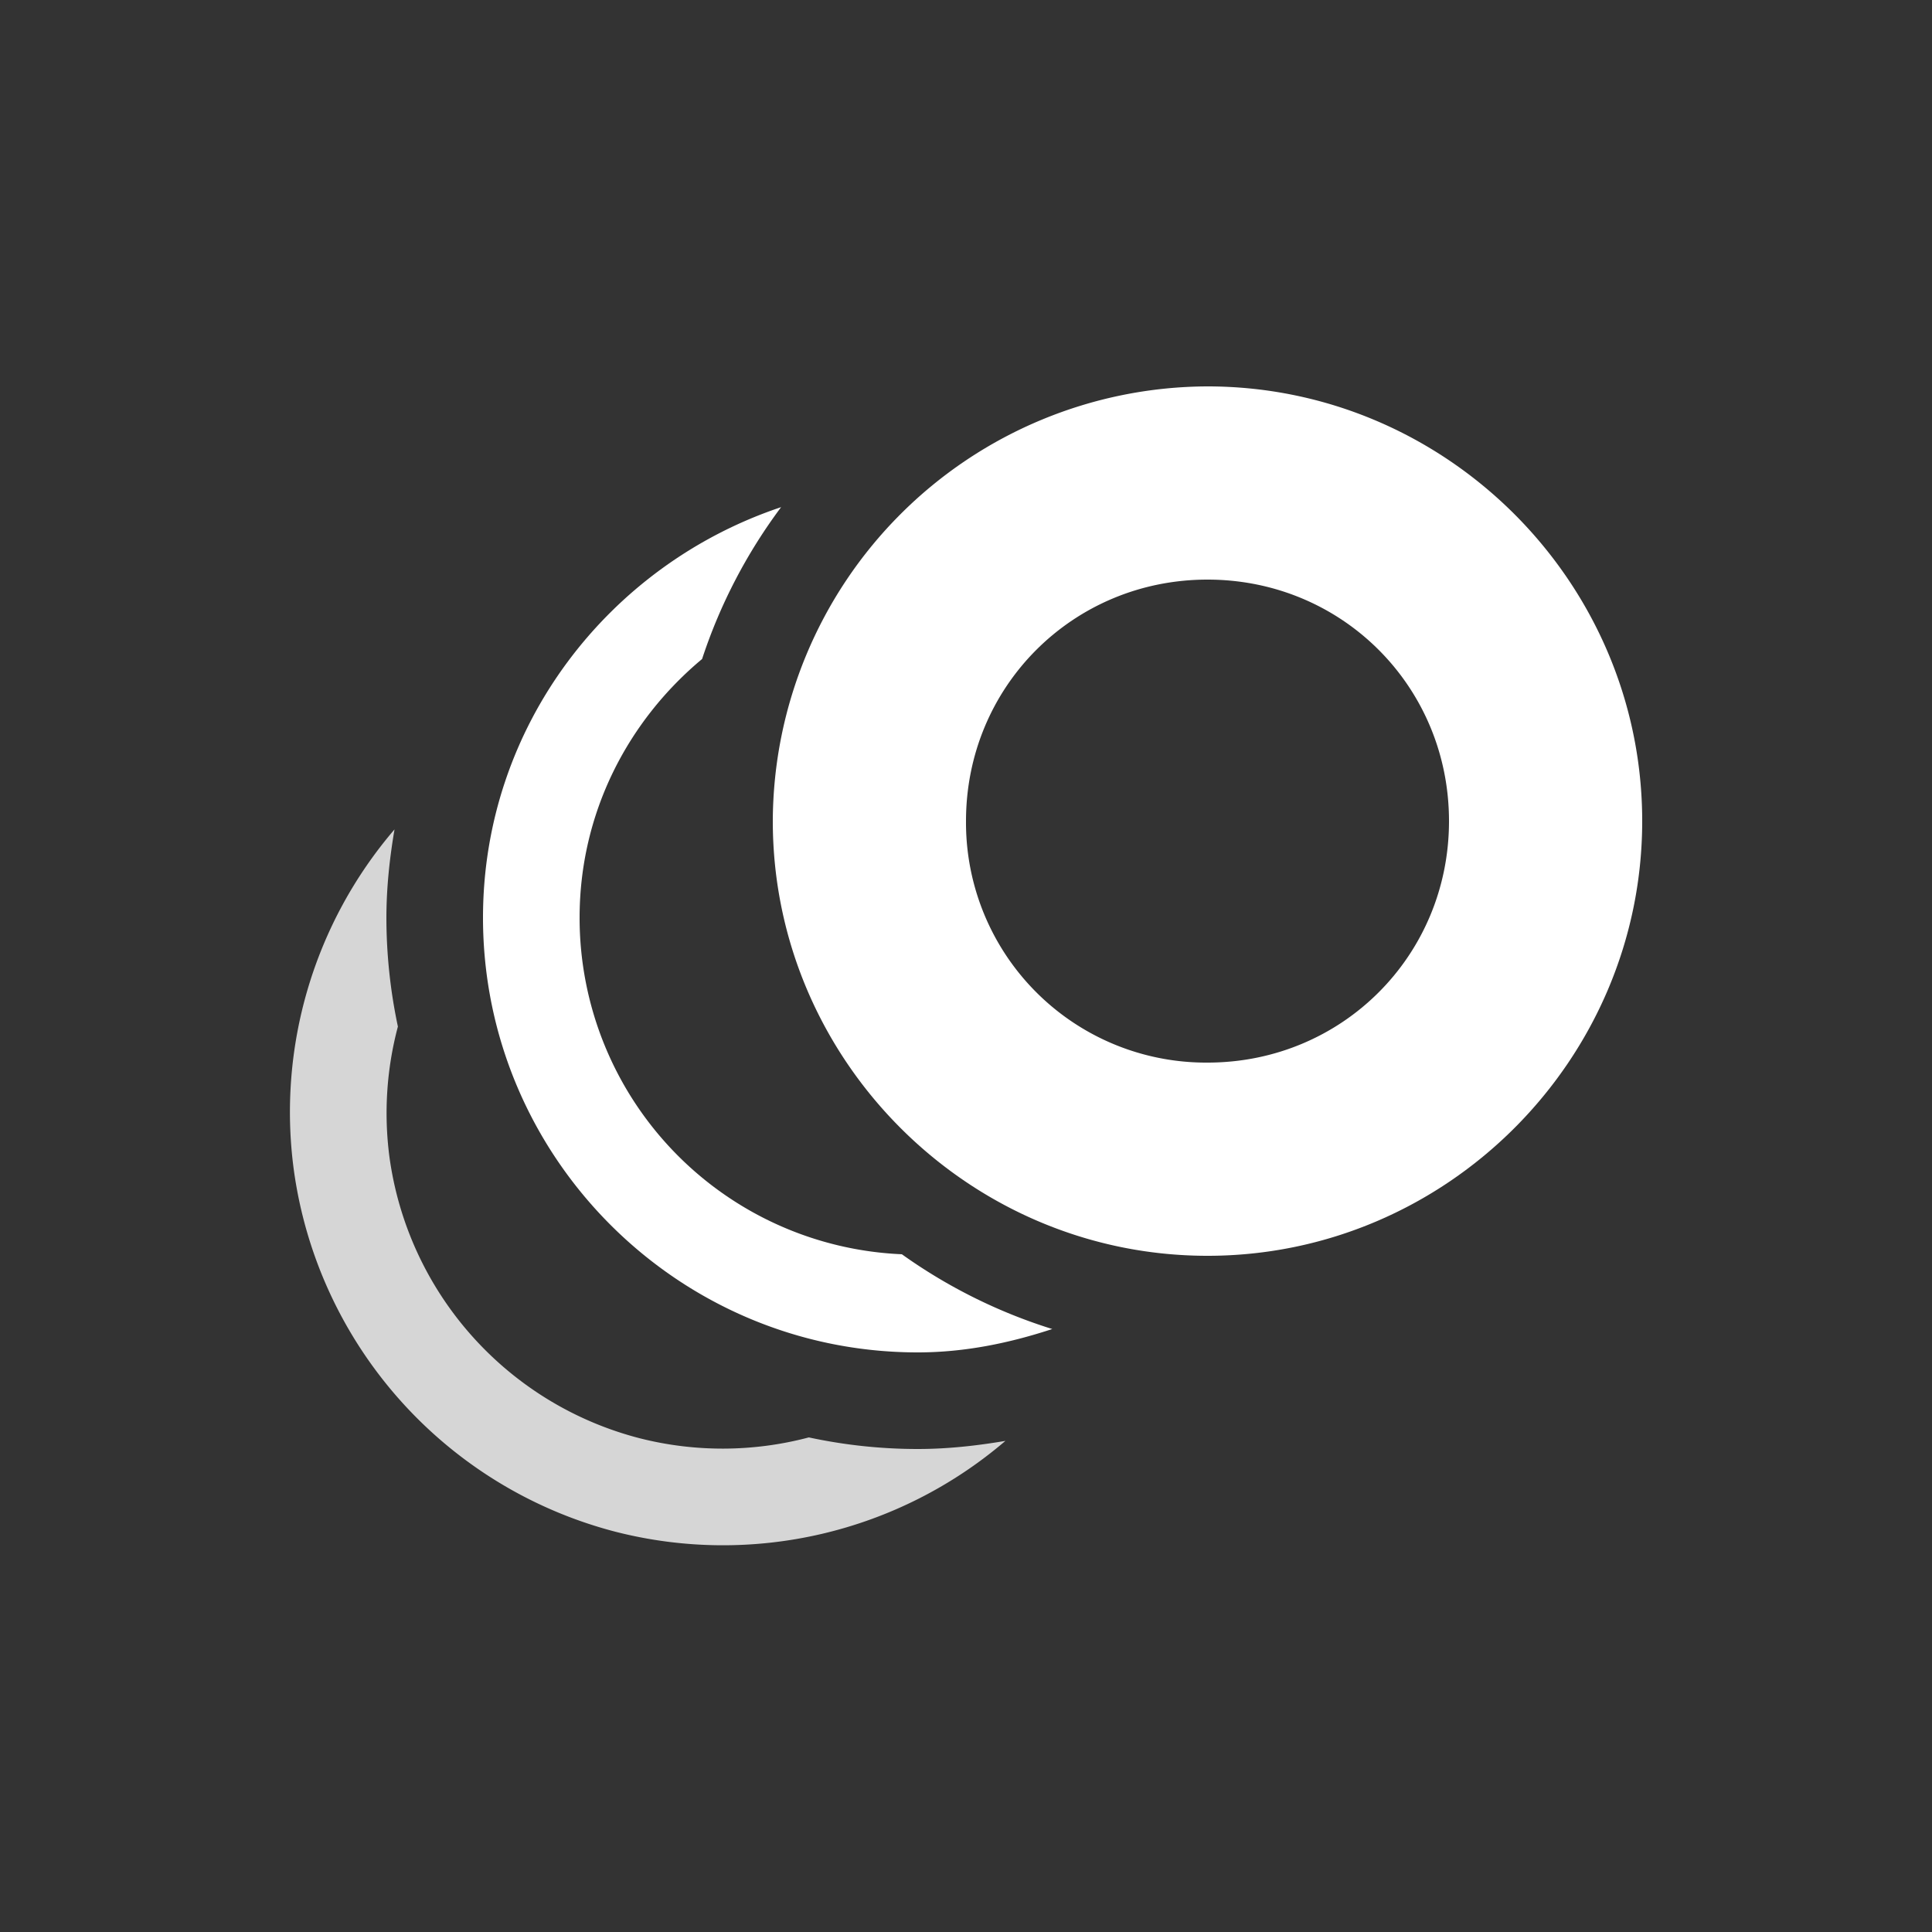 <svg xmlns="http://www.w3.org/2000/svg" viewBox="0 0 20 20" xml:space="preserve"><rect x="0" y="0" width="20" height="20" fill="#333333" stroke="none"/><g style="display:inline;fill:#fff;enable-background:new"><path d="M469.084 415.586a4.495 4.495 0 0 0-1.043 3.521 4.503 4.503 0 0 0 3.332 3.75 4.495 4.495 0 0 0 4.035-.941c-.296.05-.598.084-.908.084-.386 0-.763-.042-1.127-.12a3.488 3.488 0 0 1-1.75.009 3.496 3.496 0 0 1-2.592-2.916 3.486 3.486 0 0 1 .088-1.346 5.446 5.446 0 0 1-.119-1.123c0-.313.033-.619.084-.918z" transform="translate(-465 -407)" style="color:#000;font-style:normal;font-variant:normal;font-weight:400;font-stretch:normal;font-size:medium;line-height:normal;font-family:sans-serif;font-variant-ligatures:normal;font-variant-position:normal;font-variant-caps:normal;font-variant-numeric:normal;font-variant-alternates:normal;font-feature-settings:normal;text-indent:0;text-align:start;text-decoration:none;text-decoration-line:none;text-decoration-style:solid;text-decoration-color:#000;letter-spacing:normal;word-spacing:normal;text-transform:none;writing-mode:lr-tb;direction:ltr;text-orientation:mixed;dominant-baseline:auto;baseline-shift:baseline;text-anchor:start;white-space:normal;shape-padding:0;clip-rule:nonzero;display:inline;overflow:visible;visibility:visible;opacity:.8;isolation:auto;mix-blend-mode:normal;color-interpolation:sRGB;color-interpolation-filters:linearRGB;solid-color:#000;solid-opacity:1;vector-effect:none;fill:#fff;fill-opacity:1;fill-rule:nonzero;stroke:none;stroke-width:1;stroke-linecap:round;stroke-linejoin:round;stroke-miterlimit:4;stroke-dasharray:none;stroke-dashoffset:0;stroke-opacity:1;marker:none;paint-order:fill markers stroke;color-rendering:auto;image-rendering:auto;shape-rendering:auto;text-rendering:auto;enable-background:accumulate"/><path d="M473.086 412.25c-1.786.597-3.086 2.267-3.086 4.25 0 2.48 2.02 4.5 4.5 4.5.489 0 .951-.097 1.393-.242a5.49 5.49 0 0 1-1.557-.774A3.485 3.485 0 0 1 471 416.5c0-1.084.499-2.037 1.268-2.678a5.487 5.487 0 0 1 .818-1.572z" transform="translate(-465 -407)" style="color:#000;font-style:normal;font-variant:normal;font-weight:400;font-stretch:normal;font-size:medium;line-height:normal;font-family:sans-serif;font-variant-ligatures:normal;font-variant-position:normal;font-variant-caps:normal;font-variant-numeric:normal;font-variant-alternates:normal;font-feature-settings:normal;text-indent:0;text-align:start;text-decoration:none;text-decoration-line:none;text-decoration-style:solid;text-decoration-color:#000;letter-spacing:normal;word-spacing:normal;text-transform:none;writing-mode:lr-tb;direction:ltr;text-orientation:mixed;dominant-baseline:auto;baseline-shift:baseline;text-anchor:start;white-space:normal;shape-padding:0;clip-rule:nonzero;display:inline;overflow:visible;visibility:visible;opacity:1;isolation:auto;mix-blend-mode:normal;color-interpolation:sRGB;color-interpolation-filters:linearRGB;solid-color:#000;solid-opacity:1;vector-effect:none;fill:#fff;fill-opacity:1;fill-rule:nonzero;stroke:none;stroke-width:1;stroke-linecap:round;stroke-linejoin:round;stroke-miterlimit:4;stroke-dasharray:none;stroke-dashoffset:0;stroke-opacity:1;marker:none;paint-order:fill markers stroke;color-rendering:auto;image-rendering:auto;shape-rendering:auto;text-rendering:auto;enable-background:accumulate"/><path d="M435.5 411a4.515 4.515 0 0 0-4.5 4.5c0 2.473 2.027 4.5 4.5 4.5s4.5-2.027 4.5-4.5-2.027-4.5-4.5-4.5zm0 2c1.393 0 2.5 1.107 2.5 2.5s-1.107 2.5-2.5 2.5a2.485 2.485 0 0 1-2.5-2.5c0-1.393 1.107-2.5 2.5-2.5z" transform="translate(-423 -407)" style="color:#000;font-style:normal;font-variant:normal;font-weight:400;font-stretch:normal;font-size:medium;line-height:normal;font-family:sans-serif;font-variant-ligatures:normal;font-variant-position:normal;font-variant-caps:normal;font-variant-numeric:normal;font-variant-alternates:normal;font-feature-settings:normal;text-indent:0;text-align:start;text-decoration:none;text-decoration-line:none;text-decoration-style:solid;text-decoration-color:#000;letter-spacing:normal;word-spacing:normal;text-transform:none;writing-mode:lr-tb;direction:ltr;text-orientation:mixed;dominant-baseline:auto;baseline-shift:baseline;text-anchor:start;white-space:normal;shape-padding:0;clip-rule:nonzero;display:inline;overflow:visible;visibility:visible;opacity:1;isolation:auto;mix-blend-mode:normal;color-interpolation:sRGB;color-interpolation-filters:linearRGB;solid-color:#000;solid-opacity:1;vector-effect:none;fill:#fff;fill-opacity:1;fill-rule:nonzero;stroke:none;stroke-width:2;stroke-linecap:butt;stroke-linejoin:round;stroke-miterlimit:4;stroke-dasharray:none;stroke-dashoffset:0;stroke-opacity:1;marker:none;paint-order:fill markers stroke;color-rendering:auto;image-rendering:auto;shape-rendering:auto;text-rendering:auto;enable-background:accumulate"/></g></svg>